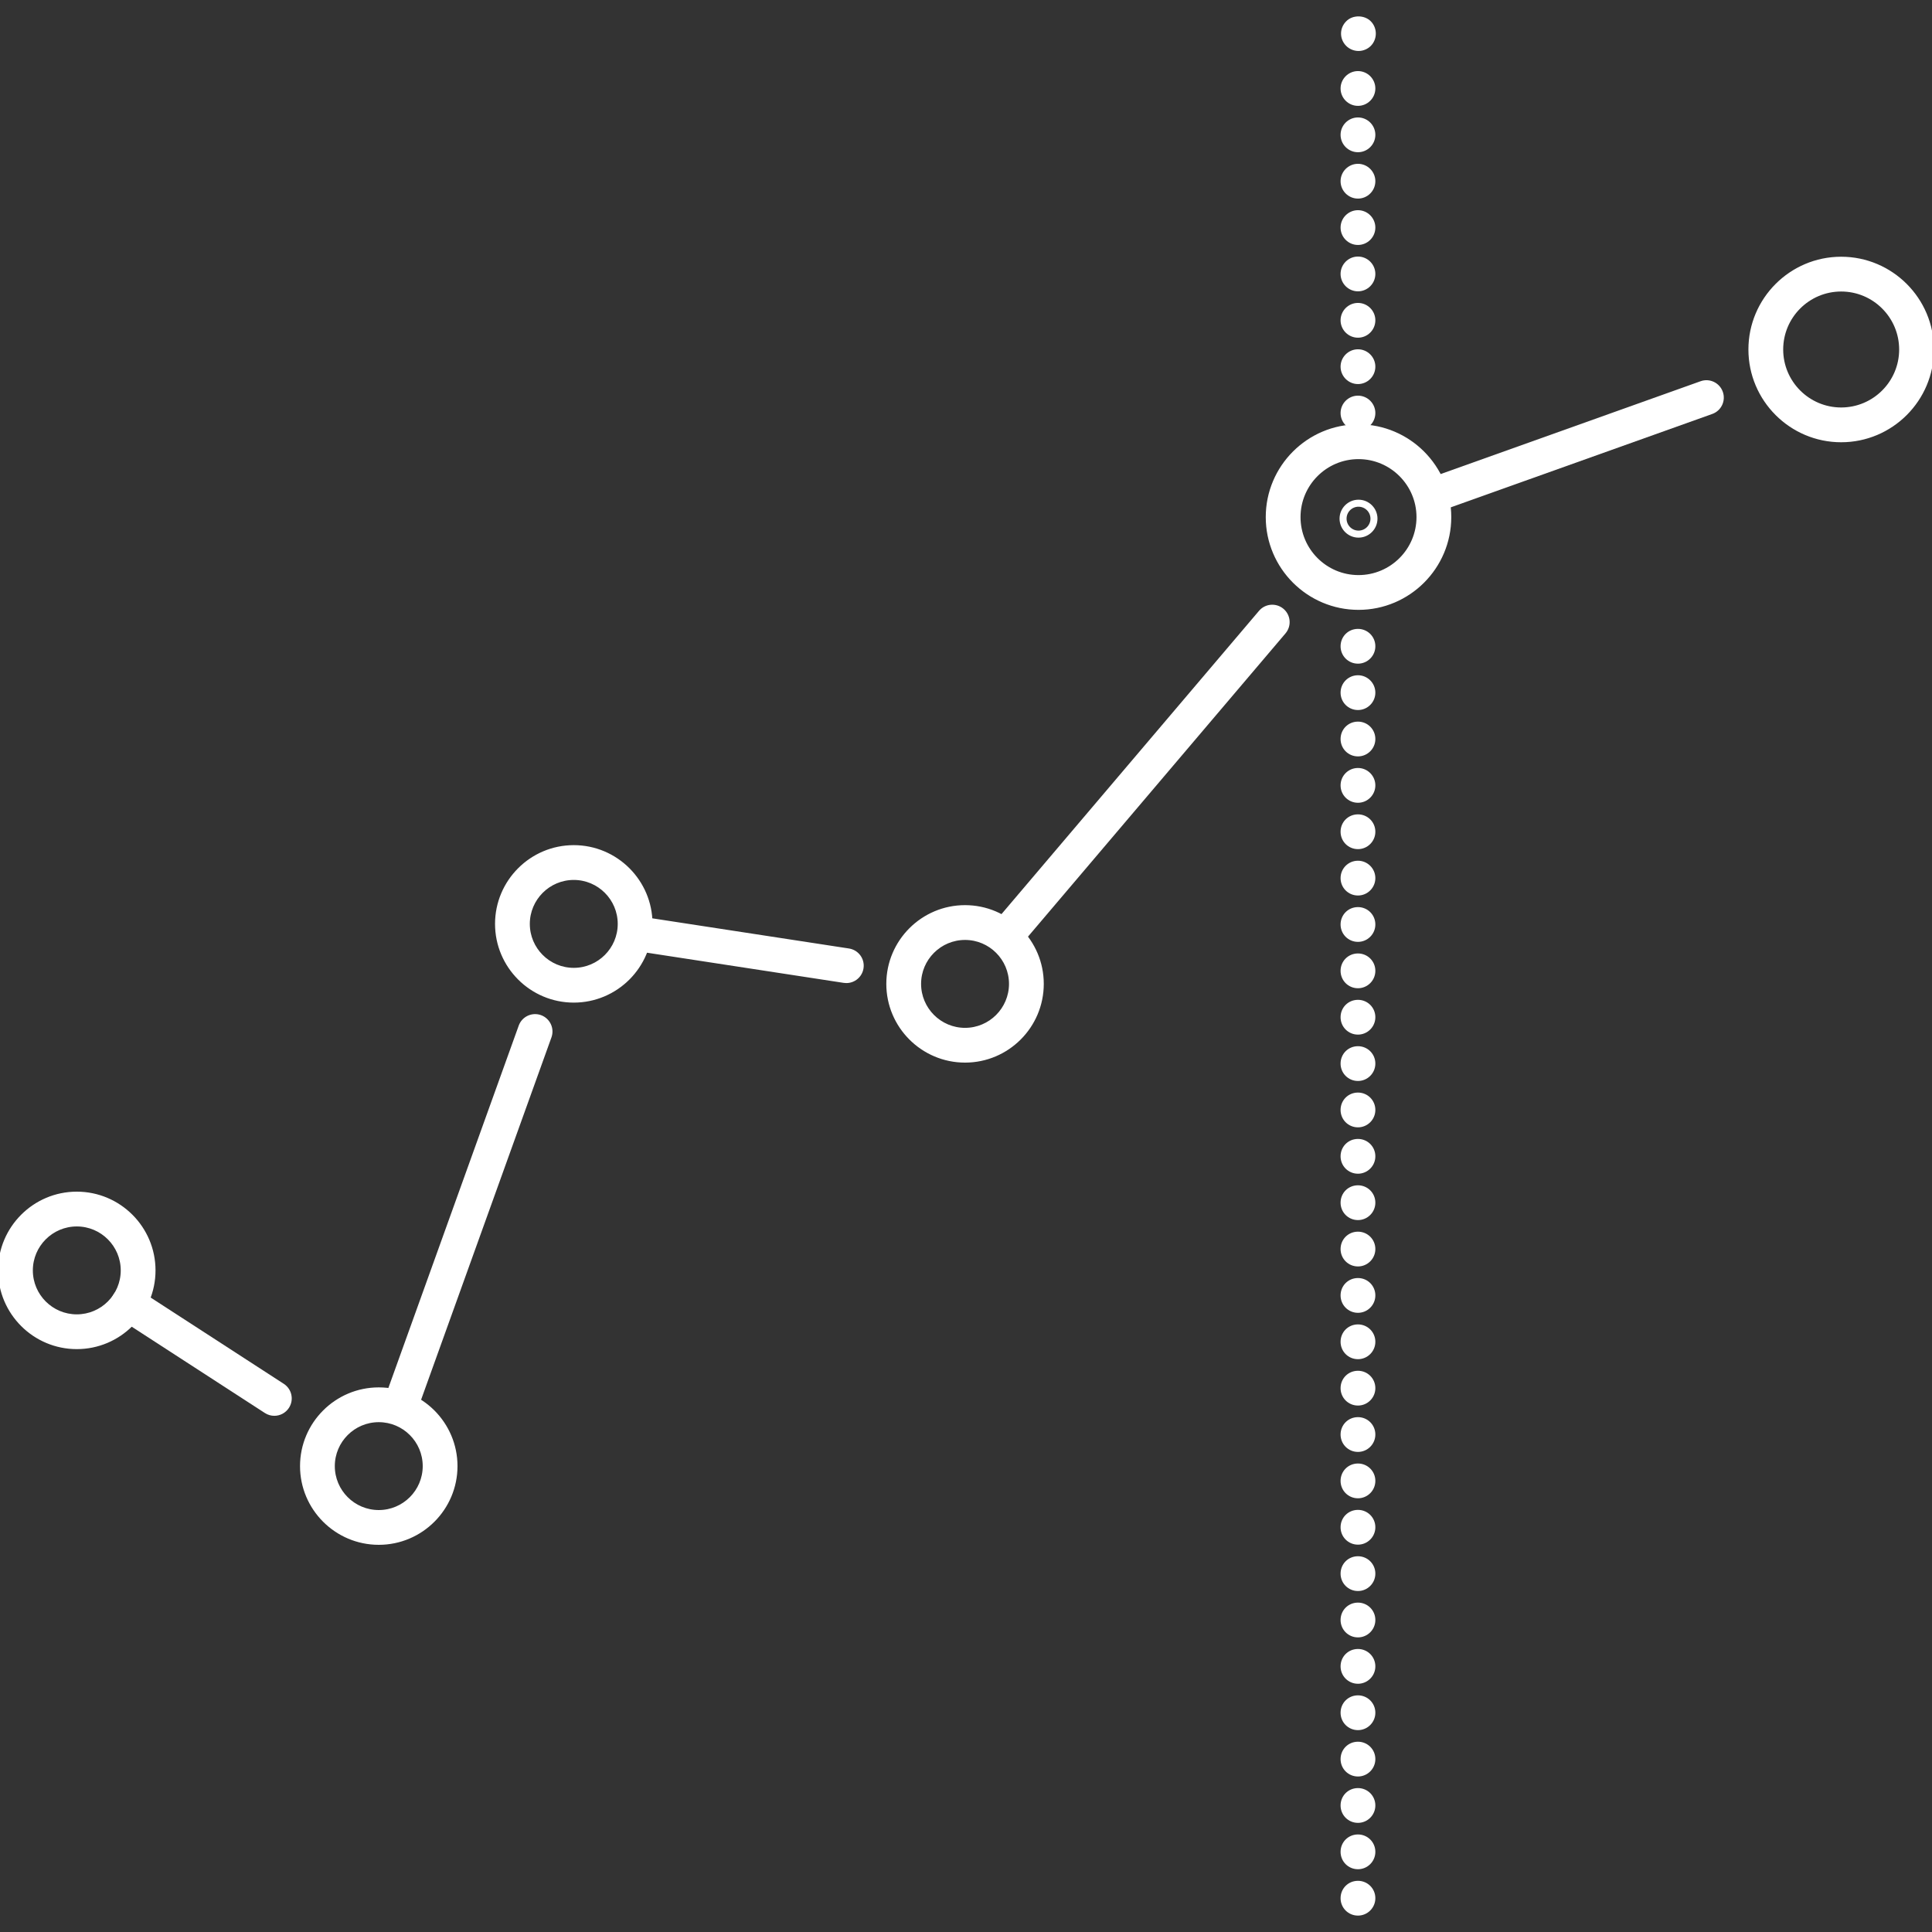 <!DOCTYPE svg PUBLIC "-//W3C//DTD SVG 1.1//EN" "http://www.w3.org/Graphics/SVG/1.1/DTD/svg11.dtd">
<!-- Uploaded to: SVG Repo, www.svgrepo.com, Transformed by: SVG Repo Mixer Tools -->
<svg fill="#ffffff" height="800px" width="800px" version="1.1" id="Layer_1" xmlns="http://www.w3.org/2000/svg" xmlns:xlink="http://www.w3.org/1999/xlink" viewBox="0 0 500 500" xml:space="preserve" stroke="#ffffff">
<rect x="0" y="0" width="500" height="500" fill="#333333" stroke="none"/>
<g id="SVGRepo_bgCarrier" stroke-width="0"/>
<g id="SVGRepo_tracerCarrier" stroke-linecap="round" stroke-linejoin="round"/>
<g id="SVGRepo_iconCarrier"> <g> <g> <path d="M354.4,5.855c-1.48-1.48-4.2-1.48-5.64,0c-0.76,0.756-1.2,1.756-1.2,2.84c0,1.08,0.44,2.08,1.2,2.84 c0.72,0.72,1.76,1.16,2.84,1.16c1.04,0,2.08-0.44,2.8-1.16c0.76-0.76,1.16-1.8,1.16-2.84C355.56,7.651,355.16,6.611,354.4,5.855z"/> </g> </g> <g> <g> <path d="M351.44,427.255c-2.24,0-4,1.76-4,4c0,2.2,1.76,4,4,4c2.2,0,4-1.8,4-4C355.44,429.015,353.64,427.255,351.44,427.255z"/> </g> </g> <g> <g> <path d="M351.44,403.255c-2.24,0-4,1.76-4,4c0,2.2,1.76,4,4,4c2.2,0,4-1.8,4-4C355.44,405.015,353.64,403.255,351.44,403.255z"/> </g> </g> <g> <g> <path d="M351.44,355.255c-2.24,0-4,1.76-4,4c0,2.2,1.76,4,4,4c2.2,0,4-1.8,4-4C355.44,357.015,353.64,355.255,351.44,355.255z"/> </g> </g> <g> <g> <path d="M351.44,343.255c-2.24,0-4,1.76-4,4c0,2.2,1.76,4,4,4c2.2,0,4-1.8,4-4C355.44,345.015,353.64,343.255,351.44,343.255z"/> </g> </g> <g> <g> <path d="M351.44,391.255c-2.24,0-4,1.76-4,4c0,2.2,1.76,4,4,4c2.2,0,4-1.8,4-4C355.44,393.015,353.64,391.255,351.44,391.255z"/> </g> </g> <g> <g> <path d="M351.44,367.255c-2.24,0-4,1.76-4,4c0,2.2,1.76,4,4,4c2.2,0,4-1.8,4-4C355.44,369.015,353.64,367.255,351.44,367.255z"/> </g> </g> <g> <g> <path d="M351.44,379.255c-2.24,0-4,1.76-4,4c0,2.2,1.76,4,4,4c2.2,0,4-1.8,4-4C355.44,381.015,353.64,379.255,351.44,379.255z"/> </g> </g> <g> <g> <path d="M351.44,415.255c-2.24,0-4,1.76-4,4c0,2.2,1.76,4,4,4c2.2,0,4-1.8,4-4C355.44,417.015,353.64,415.255,351.44,415.255z"/> </g> </g> <g> <g> <path d="M351.44,487.255c-2.24,0-4,1.76-4,4c0,2.2,1.76,4,4,4c2.2,0,4-1.8,4-4C355.44,489.015,353.64,487.255,351.44,487.255z"/> </g> </g> <g> <g> <path d="M351.44,475.255c-2.24,0-4,1.76-4,4c0,2.2,1.76,4,4,4c2.2,0,4-1.8,4-4C355.44,477.015,353.64,475.255,351.44,475.255z"/> </g> </g> <g> <g> <path d="M351.44,163.255c-2.24,0-4,1.76-4,4c0,2.2,1.76,4,4,4c2.2,0,4-1.8,4-4C355.44,165.015,353.64,163.255,351.44,163.255z"/> </g> </g> <g> <g> <path d="M351.44,451.255c-2.24,0-4,1.76-4,4c0,2.2,1.76,4,4,4c2.2,0,4-1.8,4-4C355.44,453.015,353.64,451.255,351.44,451.255z"/> </g> </g> <g> <g> <path d="M351.44,463.255c-2.24,0-4,1.76-4,4c0,2.2,1.76,4,4,4c2.2,0,4-1.8,4-4C355.44,465.015,353.64,463.255,351.44,463.255z"/> </g> </g> <g> <g> <path d="M351.44,439.255c-2.24,0-4,1.76-4,4c0,2.2,1.76,4,4,4c2.2,0,4-1.8,4-4C355.44,441.015,353.64,439.255,351.44,439.255z"/> </g> </g> <g> <g> <path d="M351.44,235.255c-2.24,0-4,1.76-4,4c0,2.2,1.76,4,4,4c2.2,0,4-1.8,4-4C355.44,237.015,353.64,235.255,351.44,235.255z"/> </g> </g> <g> <g> <path d="M351.44,211.255c-2.24,0-4,1.76-4,4c0,2.2,1.76,4,4,4c2.2,0,4-1.8,4-4C355.44,213.015,353.64,211.255,351.44,211.255z"/> </g> </g> <g> <g> <path d="M351.44,199.255c-2.24,0-4,1.8-4,4s1.76,4,4,4c2.2,0,4-1.8,4-4S353.64,199.255,351.44,199.255z"/> </g> </g> <g> <g> <path d="M351.44,223.255c-2.24,0-4,1.8-4,4s1.76,4,4,4c2.2,0,4-1.8,4-4S353.64,223.255,351.44,223.255z"/> </g> </g> <g> <g> <path d="M351.44,247.255c-2.24,0-4,1.76-4,4c0,2.2,1.76,4,4,4c2.2,0,4-1.8,4-4C355.44,249.015,353.64,247.255,351.44,247.255z"/> </g> </g> <g> <g> <path d="M351.44,187.255c-2.24,0-4,1.76-4,4c0,2.2,1.76,4,4,4c2.2,0,4-1.8,4-4C355.44,189.015,353.64,187.255,351.44,187.255z"/> </g> </g> <g> <g> <path d="M351.44,331.255c-2.24,0-4,1.76-4,4c0,2.2,1.76,4,4,4c2.2,0,4-1.8,4-4C355.44,333.015,353.64,331.255,351.44,331.255z"/> </g> </g> <g> <g> <path d="M351.44,175.255c-2.24,0-4,1.8-4,4s1.76,4,4,4c2.2,0,4-1.8,4-4S353.64,175.255,351.44,175.255z"/> </g> </g> <g> <g> <path d="M351.44,307.255c-2.24,0-4,1.76-4,4c0,2.2,1.76,4,4,4c2.2,0,4-1.8,4-4C355.44,309.015,353.64,307.255,351.44,307.255z"/> </g> </g> <g> <g> <path d="M351.44,295.255c-2.24,0-4,1.76-4,4c0,2.2,1.76,4,4,4c2.2,0,4-1.8,4-4C355.44,297.015,353.64,295.255,351.44,295.255z"/> </g> </g> <g> <g> <path d="M351.44,319.255c-2.24,0-4,1.76-4,4c0,2.2,1.76,4,4,4c2.2,0,4-1.8,4-4C355.44,321.015,353.64,319.255,351.44,319.255z"/> </g> </g> <g> <g> <path d="M351.44,271.255c-2.24,0-4,1.76-4,4c0,2.2,1.76,4,4,4c2.2,0,4-1.8,4-4C355.44,273.015,353.64,271.255,351.44,271.255z"/> </g> </g> <g> <g> <path d="M351.44,283.255c-2.24,0-4,1.76-4,4c0,2.2,1.76,4,4,4c2.2,0,4-1.8,4-4C355.44,285.015,353.64,283.255,351.44,283.255z"/> </g> </g> <g> <g> <path d="M351.44,259.255c-2.24,0-4,1.76-4,4c0,2.2,1.76,4,4,4c2.2,0,4-1.8,4-4C355.44,261.015,353.64,259.255,351.44,259.255z"/> </g> </g> <g> <g> <path d="M351.44,90.895c-2.2,0-4,1.8-4,4c0,2.2,1.8,4,4,4s4-1.8,4-4C355.44,92.695,353.64,90.895,351.44,90.895z"/> </g> </g> <g> <g> <path d="M351.44,78.895c-2.2,0-4,1.8-4,4c0,2.2,1.8,4,4,4s4-1.8,4-4C355.44,80.695,353.64,78.895,351.44,78.895z"/> </g> </g> <g> <g> <path d="M351.44,18.895c-2.2,0-4,1.8-4,4c0,2.2,1.8,4,4,4s4-1.8,4-4C355.44,20.695,353.64,18.895,351.44,18.895z"/> </g> </g> <g> <g> <path d="M351.44,102.895c-2.2,0-4,1.8-4,4c0,2.2,1.8,4,4,4s4-1.8,4-4C355.44,104.695,353.64,102.895,351.44,102.895z"/> </g> </g> <g> <g> <path d="M351.44,54.895c-2.2,0-4,1.8-4,4c0,2.2,1.8,4,4,4s4-1.8,4-4C355.44,56.695,353.64,54.895,351.44,54.895z"/> </g> </g> <g> <g> <path d="M351.44,30.895c-2.2,0-4,1.8-4,4c0,2.2,1.8,4,4,4s4-1.8,4-4C355.44,32.695,353.64,30.895,351.44,30.895z"/> </g> </g> <g> <g> <path d="M351.44,42.895c-2.2,0-4,1.8-4,4c0,2.2,1.8,4,4,4s4-1.8,4-4C355.44,44.695,353.64,42.895,351.44,42.895z"/> </g> </g> <g> <g> <path d="M351.44,66.895c-2.2,0-4,1.8-4,4c0,2.2,1.8,4,4,4s4-1.8,4-4C355.44,68.695,353.64,66.895,351.44,66.895z"/> </g> </g> <g> <g> <path d="M351.58,110.319c-12.96,0-23.504,10.548-23.504,23.508c0,12.96,10.544,23.504,23.504,23.504 c12.96,0,23.508-10.544,23.508-23.504C375.088,120.867,364.544,110.319,351.58,110.319z M351.58,149.331 c-8.548,0-15.504-6.952-15.504-15.504s6.956-15.508,15.504-15.508c8.548,0,15.508,6.956,15.508,15.508 S360.132,149.331,351.58,149.331z"/> </g> </g> <g> <g> <path d="M476.492,66.943c-12.96,0-23.504,10.548-23.504,23.508s10.544,23.504,23.504,23.504c12.964,0,23.508-10.544,23.508-23.504 S489.456,66.943,476.492,66.943z M476.492,105.955c-8.548,0-15.504-6.952-15.504-15.504s6.956-15.508,15.504-15.508 c8.552,0,15.508,6.956,15.508,15.508S485.044,105.955,476.492,105.955z"/> </g> </g> <g> <g> <path d="M351.58,129.823c-2.428,0-4.404,1.98-4.404,4.404c0,2.436,1.976,4.412,4.404,4.412s4.408-1.976,4.412-4.412 C355.992,131.799,354.012,129.823,351.58,129.823z M351.58,137.823c-1.976,0-3.588-1.612-3.588-3.596 c0-1.98,1.608-3.588,3.588-3.588c1.984,0,3.596,1.612,3.596,3.588C355.176,136.211,353.564,137.823,351.58,137.823z"/> </g> </g> <g> <g> <path d="M249.752,234.751c-10.96,0-19.876,8.916-19.876,19.872c0,10.964,8.916,19.88,19.876,19.88s19.876-8.916,19.876-19.88 C269.628,243.667,260.712,234.751,249.752,234.751z M249.752,266.507c-6.548,0-11.876-5.328-11.876-11.88 c0-6.548,5.328-11.872,11.876-11.872c6.548,0,11.876,5.324,11.876,11.872C261.628,261.179,256.3,266.507,249.752,266.507z"/> </g> </g> <g> <g> <path d="M148.492,219.223c-10.96,0-19.876,8.92-19.876,19.88c0,10.956,8.916,19.872,19.876,19.872s19.876-8.912,19.876-19.872 C168.368,228.139,159.452,219.223,148.492,219.223z M148.492,250.979c-6.548,0-11.876-5.324-11.876-11.872 c0-6.552,5.328-11.88,11.876-11.88c6.548,0,11.876,5.328,11.876,11.88C160.368,245.655,155.04,250.979,148.492,250.979z"/> </g> </g> <g> <g> <path d="M98.024,359.555c-10.96,0-19.876,8.916-19.876,19.872s8.916,19.872,19.876,19.872c10.96,0,19.876-8.916,19.876-19.872 S108.984,359.555,98.024,359.555z M98.024,391.299c-6.548,0-11.876-5.324-11.876-11.872c0-6.548,5.328-11.872,11.876-11.872 c6.552,0,11.876,5.324,11.876,11.872C109.9,385.975,104.572,391.299,98.024,391.299z"/> </g> </g> <g> <g> <path d="M19.872,308.899C8.916,308.899,0,317.819,0,328.779c0,10.956,8.916,19.872,19.872,19.872 c10.96,0,19.876-8.912,19.876-19.872C39.748,317.815,30.832,308.899,19.872,308.899z M19.872,340.655 C13.328,340.655,8,335.331,8,328.783c0-6.552,5.328-11.88,11.872-11.88c6.548,0,11.876,5.328,11.876,11.88 C31.748,335.331,26.42,340.655,19.872,340.655z"/> </g> </g> <g> <g> <path d="M73.176,358.555l-37.808-24.504c-1.856-1.208-4.332-0.672-5.532,1.18c-1.204,1.856-0.672,4.332,1.18,5.532l37.808,24.504 c0.672,0.436,1.424,0.644,2.172,0.644c1.308,0,2.592-0.644,3.36-1.824C75.56,362.231,75.028,359.755,73.176,358.555z"/> </g> </g> <g> <g> <path d="M139.832,263.183c-2.076-0.736-4.368,0.336-5.116,2.412l-34.628,96.26c-0.748,2.08,0.332,4.368,2.412,5.12 c0.444,0.16,0.904,0.236,1.352,0.236c1.64,0,3.18-1.016,3.764-2.648l34.628-96.26 C142.992,266.223,141.912,263.935,139.832,263.183z"/> </g> </g> <g> <g> <path d="M219.636,245.963l-54.664-8.384c-2.168-0.34-4.228,1.16-4.56,3.348c-0.336,2.184,1.164,4.224,3.348,4.56l54.664,8.384 c0.204,0.032,0.408,0.048,0.612,0.048c1.94,0,3.644-1.416,3.948-3.396C223.32,248.339,221.82,246.299,219.636,245.963z"/> </g> </g> <g> <g> <path d="M331.848,157.951c-1.684-1.428-4.212-1.224-5.64,0.46L257.4,239.443c-1.428,1.684-1.224,4.208,0.46,5.64 c0.756,0.636,1.672,0.948,2.588,0.948c1.132,0,2.26-0.48,3.052-1.408l68.808-81.032 C333.736,161.907,333.532,159.383,331.848,157.951z"/> </g> </g> <g> <g> <path d="M445.384,101.555c-0.74-2.08-3.028-3.168-5.112-2.42l-70.996,25.352c-2.08,0.74-3.164,3.028-2.42,5.108 c0.584,1.636,2.124,2.656,3.768,2.656c0.448,0,0.9-0.076,1.348-0.236l70.992-25.352 C445.044,105.923,446.128,103.635,445.384,101.555z"/> </g> </g> </g>
</svg>